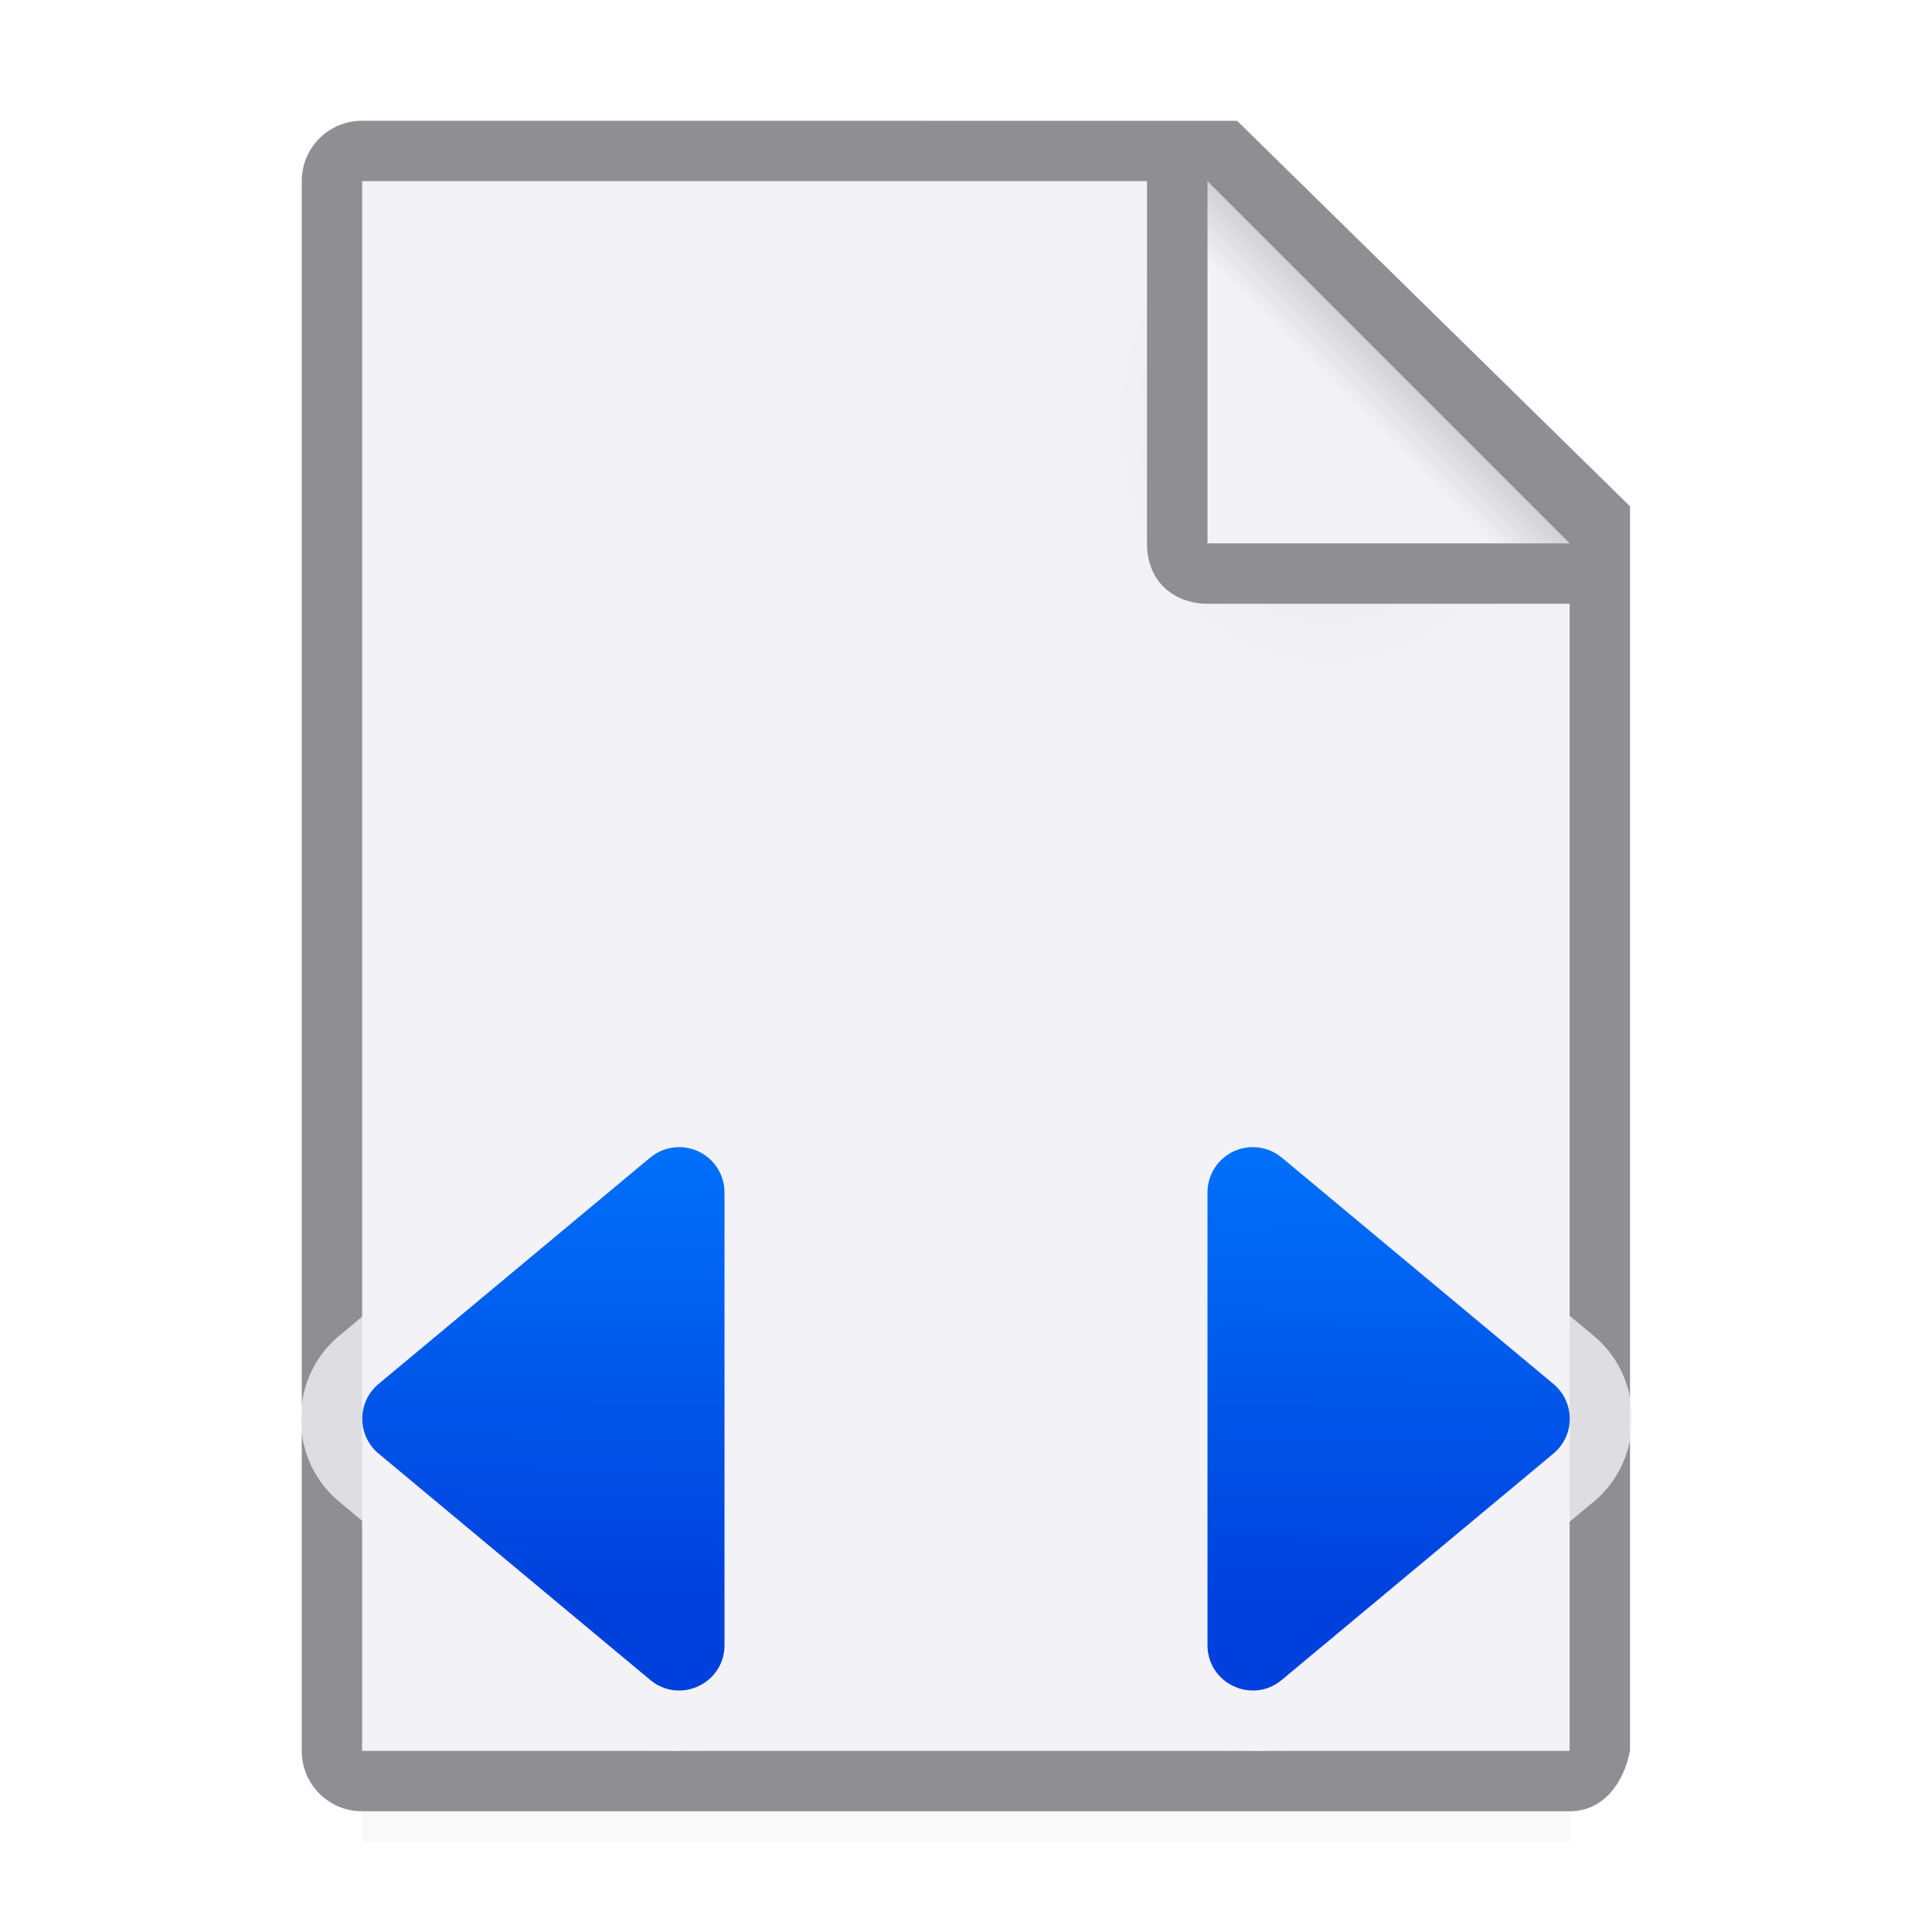<svg viewBox="0 0 32 32" xmlns="http://www.w3.org/2000/svg" xmlns:xlink="http://www.w3.org/1999/xlink"><filter id="a" color-interpolation-filters="sRGB" height="1.095" width="1.097" x="-.049" y="-.047"><feGaussianBlur stdDeviation=".366"/></filter><linearGradient id="b" gradientTransform="matrix(-1 0 0 1 -24.15 -1.788)" gradientUnits="userSpaceOnUse" x1="15.085" x2="15.017" y1="27.974" y2="18.89"><stop offset="0" stop-color="#0040dd"/><stop offset="1" stop-color="#007aff"/></linearGradient><radialGradient id="c" cx="22" cy="9.077" gradientTransform="matrix(1.3 0 -0 1.5 -6.6 -6.615)" gradientUnits="userSpaceOnUse" r="10"><stop offset="0" stop-color="#e5e5ea"/><stop offset=".3" stop-color="#f2f2f7"/><stop offset="1" stop-color="#f2f2f7"/></radialGradient><linearGradient id="d" gradientUnits="userSpaceOnUse" x1="20" x2="23" y1="9" y2="6"><stop offset="0" stop-color="#f2f2f7"/><stop offset=".78" stop-color="#f2f2f7"/><stop offset="1" stop-color="#d1d1d6"/></linearGradient><path d="m6 27.941h20v2.559h-20z" filter="url(#a)" opacity=".15" stroke-width="1.015"/><path d="m6 3v26h19.998l.002-19-7-7z" fill="url(#c)"/><path d="m5.998 2c-.554 0-1 .446-1 1v26c0 .554.446 1 1 1h20c.554 0 .892-.457 1-1v-10.109-10.505l-6.508-6.385zm0 1h13v6c0 .673.491 1 1 1h6v19h-20z" fill="#8e8e93"/><path d="m20 9h6l-6-6z" fill="url(#d)" fill-rule="evenodd"/><path d="m11.258 17.969c-.414-.002-.82.139-1.146.41a1.032 1.032 0 0 0 -.002 0l-4.496 3.75c-.842.699-.842 2.041 0 2.74l4.496 3.748c1.104.921 2.922.069 2.922-1.369v-.002-7.496c-0-.967-.803-1.776-1.771-1.781zm9.496 0c-.969.005-1.771.814-1.771 1.781v7.496.002c-0 1.438 1.817 2.29 2.922 1.369l4.496-3.748c.842-.699.842-2.041 0-2.74l-4.496-3.75a1.032 1.032 0 0 1 -.002 0c-.326-.271-.732-.412-1.146-.41z" fill="#f2f2f7" fill-opacity=".784"/><g fill="url(#b)"><path d="m20.747 19c-.413.002-.747.337-.747.75v7.498c-.001.636.741.985 1.23.577l4.499-3.749c.361-.3.361-.854 0-1.154l-4.499-3.749c-.136-.113-.307-.174-.483-.173z"/><path d="m11.253 19c.413.002.747.337.747.75v7.498c.001.636-.741.985-1.23.577l-4.499-3.749c-.361-.3-.361-.854 0-1.154l4.499-3.749c.136-.113.307-.174.483-.173z"/></g></svg>
